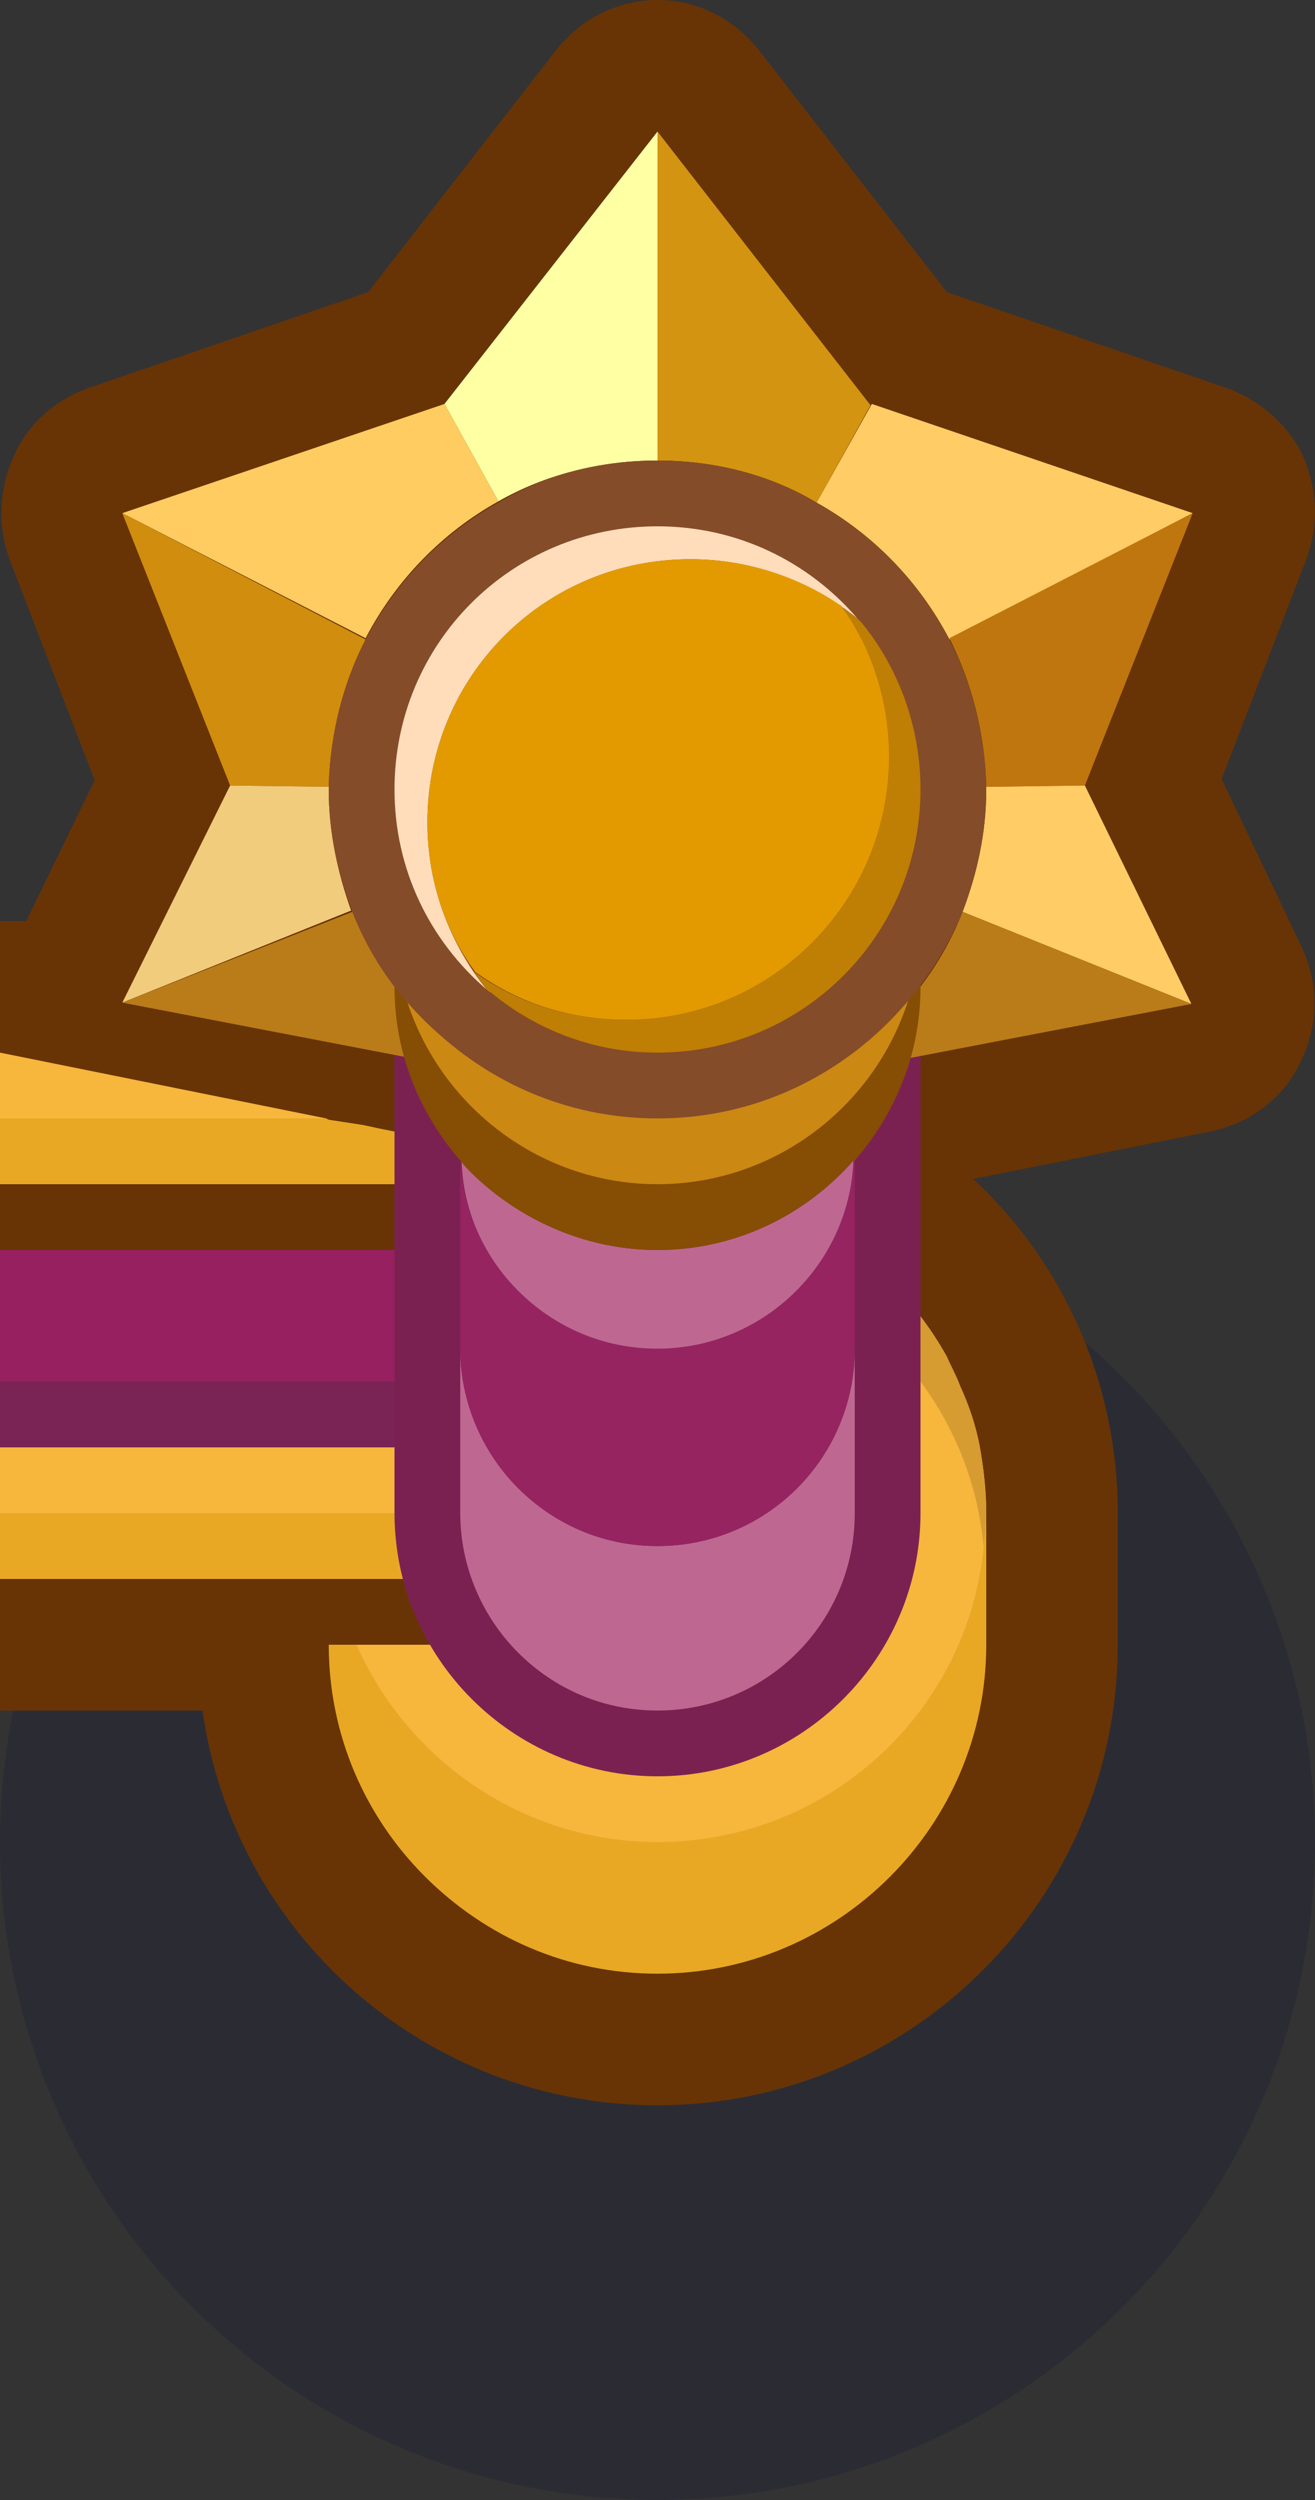 <?xml version="1.0" encoding="utf-8"?>
<!-- Generator: Adobe Illustrator 24.1.2, SVG Export Plug-In . SVG Version: 6.00 Build 0)  -->
<svg version="1.1" id="Capa_1" xmlns="http://www.w3.org/2000/svg" xmlns:xlink="http://www.w3.org/1999/xlink" x="0px" y="0px"
	 width="1px" height="1.9px" viewBox="0 0 1 1.9" enable-background="new 0 0 1 1.9" xml:space="preserve">
<rect x="0" y="0" width="1" height="1.9" fill="#333333" stroke="none"/>
<g>
	<g>
		<circle id="circle16099" fill="#0A0F32" fill-opacity="0.2" cx="0.5" cy="1.4" r="0.5"/>
	</g>
</g>
<g>
	<path fill="#683406" d="M0,0.7l0,0.6h0.154C0.178,1.47,0.324,1.6,0.5,1.6c0.193,0,0.35-0.157,0.35-0.35v-0.1
		c0-0.1-0.042-0.191-0.11-0.254L0.92,0.86c0.03-0.006,0.056-0.025,0.069-0.053c0.014-0.028,0.014-0.061,0-0.089L0.929,0.592
		l0.064-0.166c0.01-0.026,0.009-0.054-0.002-0.079C0.98,0.323,0.958,0.304,0.933,0.295L0.72,0.222L0.577,0.038
		C0.558,0.014,0.53,0,0.5,0C0.47,0,0.442,0.014,0.423,0.038L0.28,0.222L0.067,0.295C0.042,0.304,0.02,0.323,0.01,0.348
		c-0.011,0.025-0.012,0.053-0.002,0.079l0.064,0.166L0.02,0.7H0z"/>
	<path fill="#E9A824" d="M0.25,1.25c0,0.069,0.028,0.131,0.073,0.176C0.369,1.472,0.431,1.5,0.5,1.5c0.137,0,0.25-0.112,0.25-0.25
		v-0.1c0-0.017-0.002-0.034-0.005-0.051C0.742,1.083,0.736,1.068,0.73,1.053C0.727,1.045,0.723,1.038,0.72,1.031
		C0.696,0.988,0.661,0.954,0.619,0.93C0.612,0.926,0.605,0.923,0.597,0.92c-0.015-0.006-0.03-0.011-0.046-0.015
		C0.534,0.902,0.517,0.9,0.5,0.9S0.466,0.902,0.449,0.905C0.433,0.908,0.418,0.913,0.403,0.92C0.395,0.923,0.388,0.926,0.381,0.93
		C0.37,0.936,0.36,0.943,0.35,0.951V1.25H0.25z"/>
	<path fill="#D69C31" d="M0.271,1.25C0.31,1.338,0.398,1.4,0.5,1.4c0.13,0,0.236-0.099,0.248-0.224c0.001-0.001,0-0.001,0-0.001
		C0.749,1.166,0.75,1.158,0.75,1.15c0-0.017-0.002-0.034-0.005-0.051C0.742,1.083,0.737,1.068,0.73,1.053
		C0.727,1.045,0.723,1.038,0.72,1.031C0.696,0.988,0.661,0.954,0.619,0.93C0.612,0.926,0.605,0.923,0.597,0.92
		c-0.015-0.007-0.03-0.011-0.046-0.015C0.534,0.902,0.517,0.9,0.5,0.9S0.466,0.902,0.449,0.905C0.433,0.908,0.418,0.913,0.403,0.92
		C0.395,0.923,0.388,0.926,0.381,0.93C0.37,0.936,0.36,0.942,0.35,0.95v0.3H0.271z"/>
	<path fill="#F7B63C" d="M0.271,1.25C0.31,1.338,0.398,1.4,0.5,1.4c0.13,0,0.236-0.099,0.248-0.224c0.001-0.001,0-0.001,0-0.001
		C0.736,1.048,0.63,0.95,0.5,0.95C0.443,0.95,0.392,0.968,0.35,1v0.25H0.271z"/>
	<rect x="0" y="1.15" transform="matrix(-1 -4.677426e-11 4.677426e-11 -1 0.35 2.35)" fill="#E9A824" width="0.35" height="0.05"/>
	<rect x="0" y="1.1" transform="matrix(-1 -4.547486e-11 4.547486e-11 -1 0.3 2.25)" fill="#F7B63C" width="0.3" height="0.05"/>
	<polygon fill="#E9A824" points="0,0.85 0,0.9 0.3,0.9 0.3,0.86 0.29,0.858 0.276,0.855 0.25,0.851 0.248,0.85 	"/>
	<polygon fill="#F7B63C" points="0,0.8 0,0.85 0.248,0.85 	"/>
	<rect x="0" y="0.95" transform="matrix(-1 -4.547486e-11 4.547486e-11 -1 0.3 2.05)" fill="#972060" width="0.3" height="0.15"/>
	<rect x="0" y="1.05" transform="matrix(-1 -4.547486e-11 4.547486e-11 -1 0.3 2.15)" fill="#792455" width="0.3" height="0.05"/>
	<path fill="#7B2152" d="M0.5,0.55L0.5,0.55c0.11,0,0.2,0.09,0.2,0.2v0.4c0,0.11-0.09,0.2-0.2,0.2h0c-0.11,0-0.2-0.09-0.2-0.2v-0.4
		C0.3,0.64,0.39,0.55,0.5,0.55z"/>
	<path fill="#BE6891" d="M0.35,1.025V1.15c0,0.041,0.017,0.079,0.044,0.106C0.421,1.283,0.458,1.3,0.5,1.3
		c0.083,0,0.15-0.067,0.15-0.15V1.025c0,0.083-0.067,0.15-0.15,0.15c-0.042,0-0.079-0.017-0.106-0.044
		C0.367,1.104,0.35,1.066,0.35,1.025z"/>
	<path fill="#962461" d="M0.35,0.882v0.143c0,0.041,0.017,0.079,0.044,0.106C0.421,1.158,0.458,1.175,0.5,1.175
		c0.083,0,0.15-0.067,0.15-0.15V0.882L0.649,0.882C0.646,0.961,0.58,1.025,0.5,1.025c-0.042,0-0.079-0.017-0.106-0.044
		C0.368,0.955,0.352,0.92,0.35,0.882L0.35,0.882z"/>
	<path fill="#BE6891" d="M0.351,0.882C0.352,0.92,0.368,0.955,0.394,0.981C0.421,1.008,0.458,1.025,0.5,1.025
		c0.08,0,0.146-0.064,0.149-0.143C0.613,0.923,0.56,0.95,0.5,0.95c-0.055,0-0.105-0.023-0.141-0.059
		C0.356,0.888,0.353,0.885,0.351,0.882z"/>
	<g>
		<path fill="#FFFFA4" d="M0.338,0.307l0.041,0.074C0.414,0.361,0.456,0.35,0.5,0.35V0.1L0.338,0.307z"/>
		<path fill="#FFCC61" d="M0.093,0.39l0.185,0.095c0.023-0.044,0.058-0.08,0.101-0.104L0.338,0.307L0.093,0.39z"/>
		<path fill="#D18D0E" d="M0.093,0.39l0.082,0.207L0.25,0.598c0.001-0.04,0.011-0.079,0.028-0.112L0.093,0.39z"/>
		<path fill="#F1CC7C" d="M0.093,0.762l0.174-0.07C0.257,0.664,0.25,0.633,0.25,0.6V0.598L0.175,0.597L0.093,0.762z"/>
		<path fill="#D39411" d="M0.5,0.1v0.25c0.044,0,0.086,0.011,0.121,0.032l0.041-0.074L0.5,0.1z"/>
		<path fill="#FFCC66" d="M0.621,0.382c0.043,0.024,0.078,0.06,0.101,0.104L0.907,0.39L0.663,0.307L0.621,0.382z"/>
		<path fill="#BF760E" d="M0.722,0.485C0.739,0.519,0.749,0.557,0.75,0.598l0.075-0.001L0.907,0.39L0.722,0.485z"/>
		<path fill="#FFCC66" d="M0.732,0.693l0.174,0.07L0.825,0.597L0.75,0.598V0.6C0.75,0.633,0.743,0.664,0.732,0.693z"/>
		<path fill="#BA7C18" d="M0.665,0.787l0.017,0.019l0.224-0.043l-0.174-0.07C0.718,0.729,0.695,0.761,0.665,0.787z"/>
		<path fill="#BA7C18" d="M0.093,0.762l0.224,0.043l0.017-0.019C0.305,0.761,0.282,0.729,0.268,0.693L0.093,0.762z"/>
	</g>
	<path fill="#864D05" d="M0.3,0.7v0.05c0,0.051,0.019,0.096,0.05,0.132l0.001,0.001c0.002,0.003,0.005,0.006,0.008,0.009
		C0.395,0.927,0.445,0.95,0.5,0.95c0.06,0,0.113-0.027,0.149-0.068L0.65,0.882C0.681,0.846,0.7,0.801,0.7,0.75V0.7
		c0-0.051-0.019-0.097-0.051-0.132C0.613,0.526,0.56,0.5,0.5,0.5S0.387,0.526,0.351,0.568C0.319,0.603,0.3,0.649,0.3,0.7z"/>
	<path fill="#CB8813" d="M0.5,0.45L0.5,0.45c0.11,0,0.2,0.09,0.2,0.2V0.7c0,0.11-0.09,0.2-0.2,0.2h0c-0.11,0-0.2-0.09-0.2-0.2V0.65
		C0.3,0.54,0.39,0.45,0.5,0.45z"/>
	<g>
		<path fill="#854C29" d="M0.25,0.598V0.6c0,0.033,0.007,0.064,0.018,0.093c0.014,0.036,0.037,0.068,0.067,0.094
			C0.379,0.826,0.436,0.85,0.5,0.85s0.121-0.024,0.165-0.063c0.029-0.026,0.052-0.058,0.067-0.094C0.743,0.664,0.75,0.633,0.75,0.6
			V0.598c-0.001-0.04-0.011-0.079-0.028-0.112c-0.023-0.044-0.058-0.08-0.101-0.104C0.586,0.361,0.544,0.35,0.5,0.35
			S0.414,0.361,0.379,0.382c-0.043,0.024-0.078,0.06-0.101,0.104C0.261,0.519,0.251,0.557,0.25,0.598z"/>
		<path fill="#FFDDBB" d="M0.37,0.752C0.342,0.717,0.325,0.673,0.325,0.625c0-0.111,0.089-0.2,0.2-0.2
			c0.048,0,0.092,0.017,0.127,0.045C0.615,0.427,0.561,0.4,0.5,0.4c-0.111,0-0.2,0.089-0.2,0.2C0.3,0.661,0.327,0.715,0.37,0.752z"
			/>
		<path fill="#BF7E04" d="M0.361,0.739C0.364,0.744,0.367,0.748,0.37,0.752c0.001,0.001,0.002,0.002,0.003,0.002
			C0.408,0.783,0.452,0.8,0.5,0.8c0.111,0,0.2-0.09,0.2-0.2c0-0.048-0.017-0.093-0.045-0.127C0.654,0.472,0.653,0.471,0.652,0.47
			C0.648,0.467,0.644,0.464,0.639,0.461c0.023,0.032,0.036,0.071,0.036,0.114c0,0.11-0.089,0.2-0.2,0.2
			C0.433,0.775,0.393,0.762,0.361,0.739z"/>
		<path fill="#E39A01" d="M0.325,0.625c0,0.042,0.013,0.082,0.036,0.113c0,0,0,0.001,0.001,0.001
			c0.032,0.023,0.071,0.036,0.114,0.036c0.111,0,0.2-0.09,0.2-0.2c0-0.042-0.013-0.082-0.036-0.114c0-0.001-0.001-0.001-0.001-0.001
			C0.607,0.438,0.567,0.425,0.525,0.425C0.414,0.425,0.325,0.514,0.325,0.625z"/>
	</g>
</g>
</svg>
